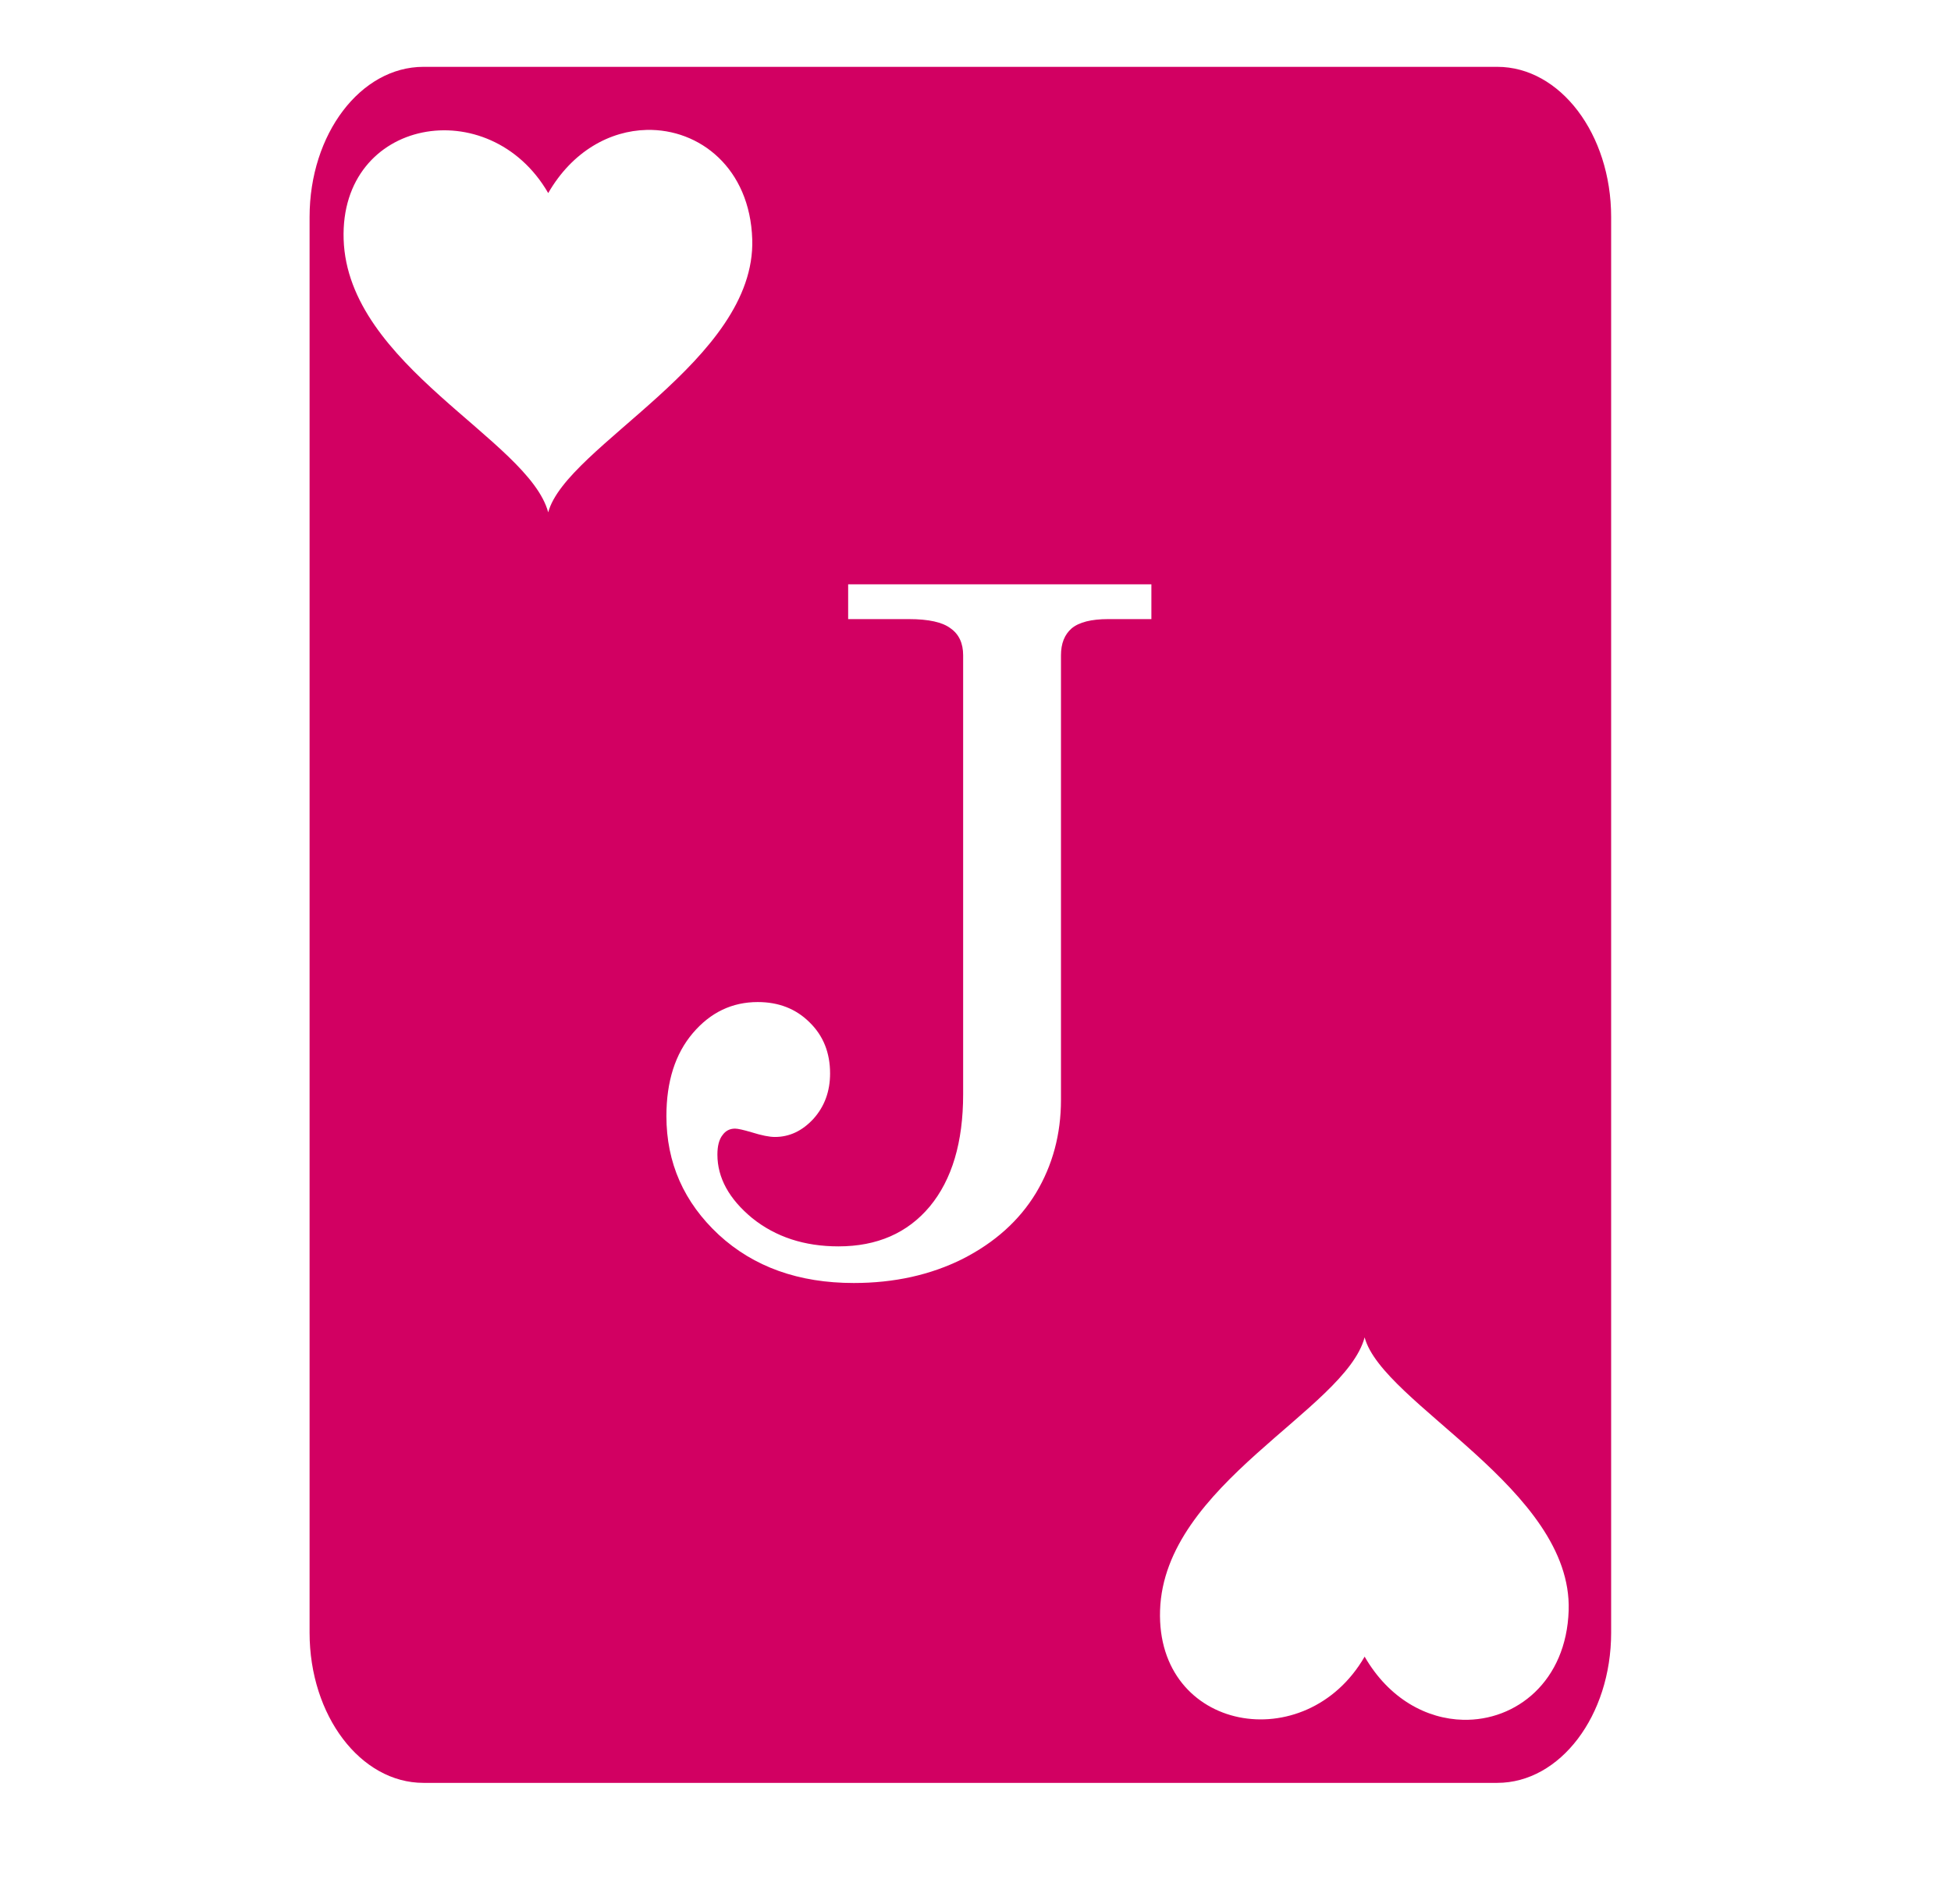 <?xml version="1.0" encoding="UTF-8" standalone="no"?>
<svg
   viewBox="0 0 500.2 488.202"
   version="1.1"
   id="svg2"
   sodipodi:docname="educational.svg"
   width="500.2"
   height="488.202"
   xmlns:inkscape="http://www.inkscape.org/namespaces/inkscape"
   xmlns:sodipodi="http://sodipodi.sourceforge.net/DTD/sodipodi-0.dtd"
   xmlns="http://www.w3.org/2000/svg"
   xmlns:svg="http://www.w3.org/2000/svg">
  <defs
     id="defs2" />
  <sodipodi:namedview
     id="namedview2"
     pagecolor="#ffffff"
     bordercolor="#000000"
     borderopacity="0.25"
     inkscape:showpageshadow="2"
     inkscape:pageopacity="0.0"
     inkscape:pagecheckerboard="0"
     inkscape:deskcolor="#d1d1d1" />
  <g
     class=""
     id="g2"
     transform="translate(-10.865,-18.863)">
    <path
       d="m 119.436,36 c -16.126,0 -29.2,17.237 -29.2,38.5 v 363 c 0,21.263 13.074,38.5 29.2,38.5 h 275.298 c 16.126,0 29.198,-17.237 29.198,-38.5 V 74.5 C 423.932,53.237 410.86,36 394.734,36 Z m 57.214,16.174 h 0.002 c 13.612,-0.318 26.502,9.855 27.073,28.043 0.976,31.09 -47.738,52.945 -52.31,70.015 -4.998,-18.649 -51.414,-37.573 -52.45,-70.015 -0.995,-31.155 37.401,-37.909 52.45,-11.848 6.26,-10.845 15.922,-15.977 25.235,-16.195 z m 51.666,116.515 h 77.743 v 8.915 h -11.055 c -4.359,0 -7.489,0.793 -9.39,2.378 -1.823,1.585 -2.735,3.883 -2.735,6.895 v 113.998 c 0,8.797 -2.139,16.76 -6.418,23.893 -4.28,7.053 -10.541,12.68 -18.783,16.88 -8.242,4.121 -17.552,6.182 -27.934,6.182 -14.106,0 -25.637,-4.121 -34.592,-12.363 -8.955,-8.321 -13.433,-18.465 -13.433,-30.432 0,-8.876 2.258,-15.968 6.775,-21.277 4.517,-5.31 10.065,-7.965 16.643,-7.965 5.389,0 9.827,1.744 13.314,5.23 3.487,3.408 5.23,7.767 5.23,13.077 0,4.596 -1.426,8.478 -4.279,11.648 -2.853,3.09 -6.142,4.637 -9.867,4.637 -1.426,0 -3.407,-0.397 -5.943,-1.19 -2.14,-0.634 -3.566,-0.95 -4.28,-0.95 -1.347,0 -2.416,0.554 -3.208,1.663 -0.872,1.11 -1.31,2.775 -1.31,4.994 0,5.944 2.973,11.372 8.917,16.286 6.023,4.834 13.392,7.25 22.11,7.25 9.905,0 17.711,-3.408 23.417,-10.223 5.706,-6.895 8.559,-16.484 8.559,-28.768 v -112.57 c 0,-3.09 -1.07,-5.389 -3.21,-6.895 -2.06,-1.585 -5.626,-2.378 -10.698,-2.378 H 228.316 Z M 360.73,361.77 c 4.572,17.071 53.289,38.924 52.312,70.014 -0.57,18.189 -13.462,28.362 -27.074,28.043 -9.314,-0.217 -18.975,-5.349 -25.237,-16.195 -15.048,26.061 -53.445,19.307 -52.45,-11.848 1.036,-32.442 47.451,-51.364 52.449,-70.013 z"
       fill="#fff"
       fill-opacity="1"
       id="path2"
       style="fill:#d20062;fill-opacity:1" />
  </g>
</svg>
